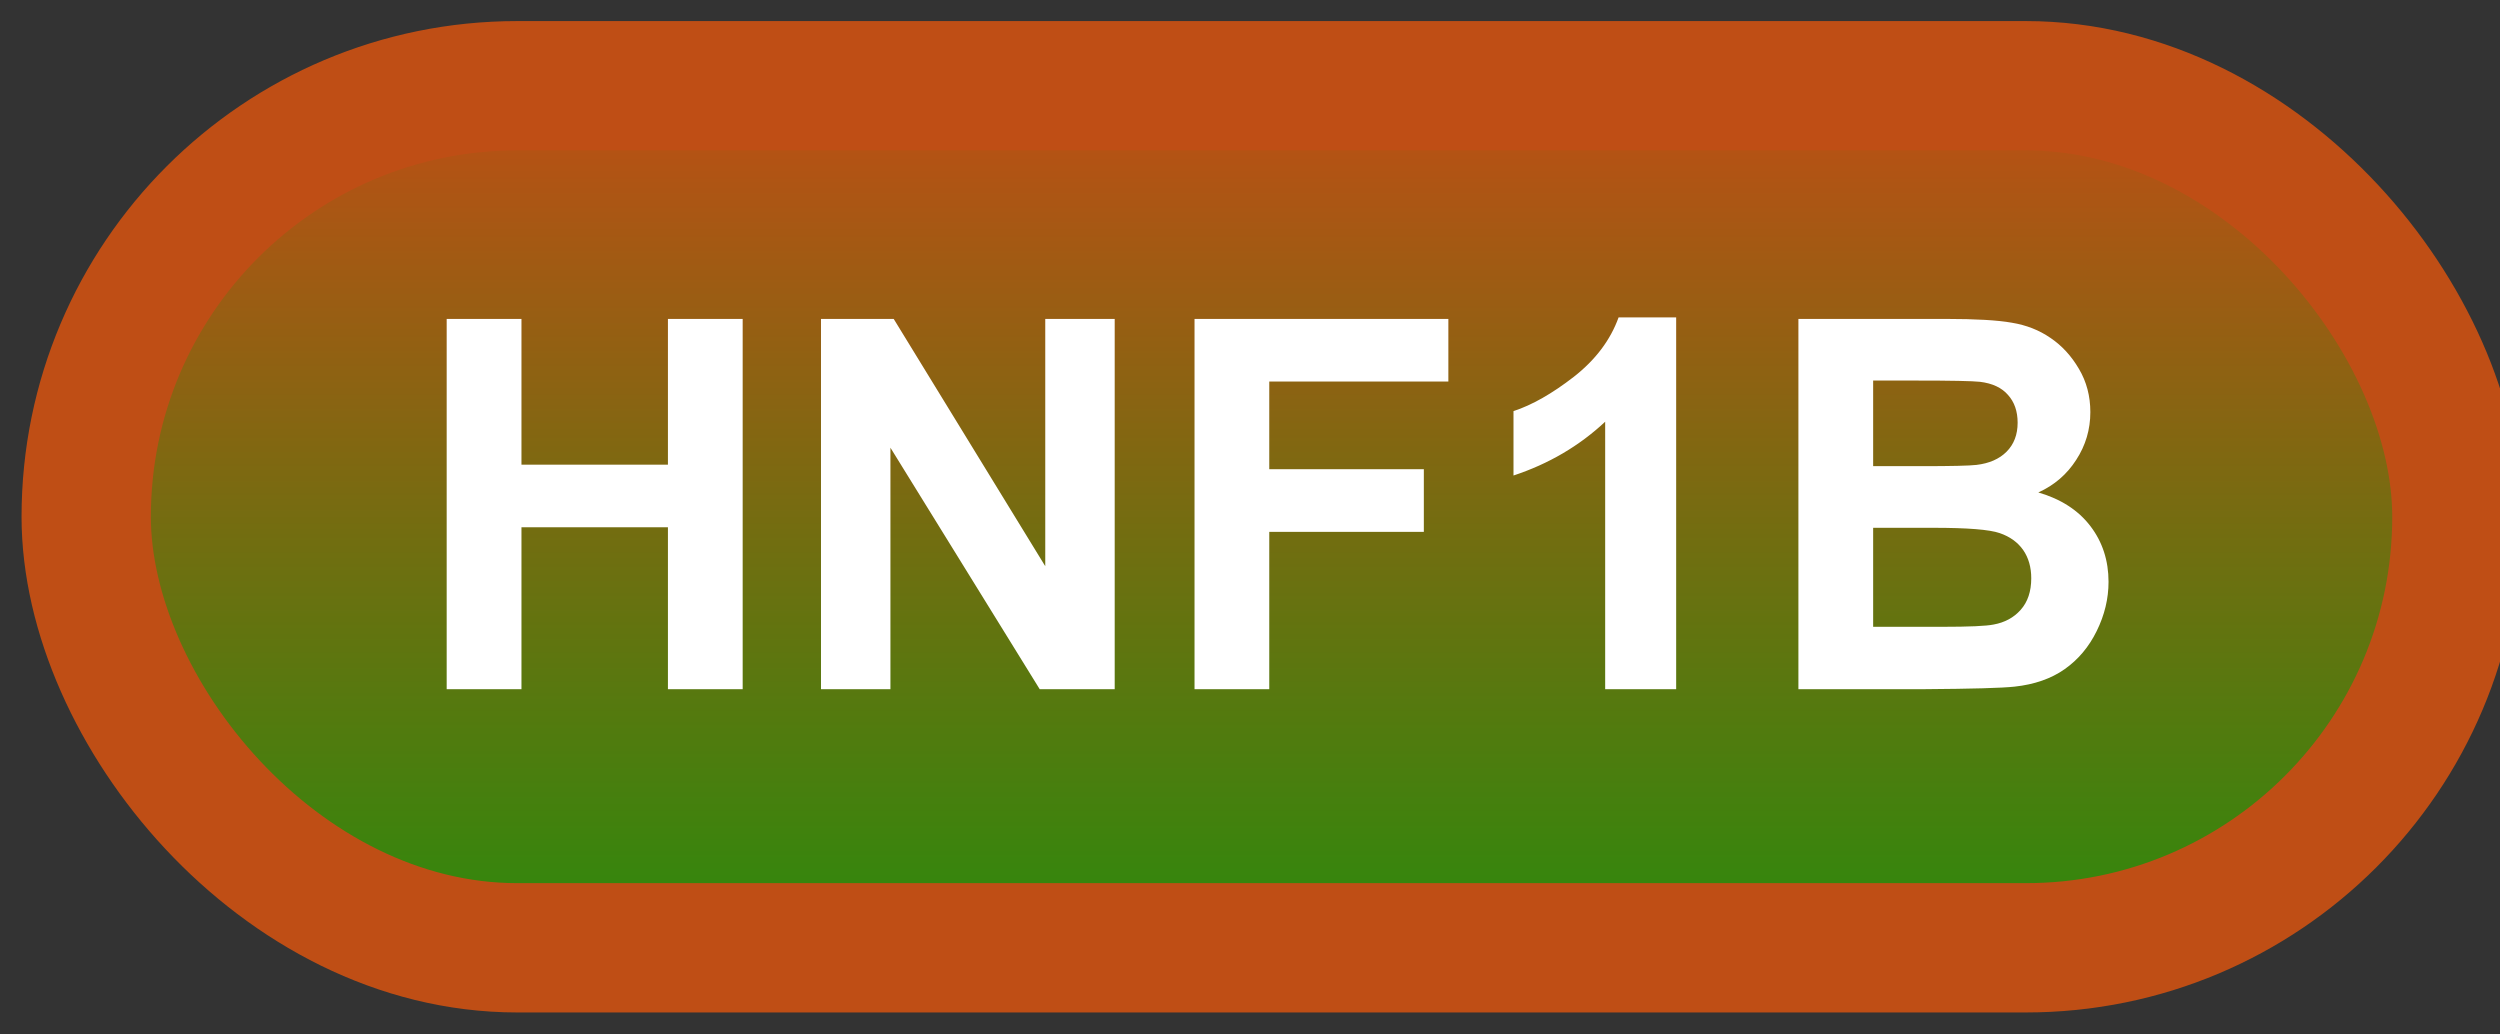 <svg width="58" height="24" viewBox="0 0 58 24" fill="none" xmlns="http://www.w3.org/2000/svg">
<rect x="0" y="0" width="58" height="24" fill="#333333" stroke="none"/>
<rect x="2" y="1.989" width="55" height="20" rx="10" fill="url(#paint0_linear_46_4307)"/>
<rect x="2" y="1.989" width="55" height="20" rx="10" stroke="#BF4E15" stroke-width="3" stroke-linejoin="round"/>
<path d="M10.363 15.989V7.399H12.098V10.78H15.496V7.399H17.23V15.989H15.496V12.233H12.098V15.989H10.363ZM19.047 15.989V7.399H20.734L24.25 13.136V7.399H25.861V15.989H24.121L20.658 10.387V15.989H19.047ZM27.713 15.989V7.399H33.602V8.852H29.447V10.886H33.033V12.339H29.447V15.989H27.713ZM38.887 15.989H37.24V9.784C36.639 10.346 35.93 10.762 35.113 11.032V9.538C35.543 9.397 36.01 9.132 36.514 8.741C37.018 8.346 37.363 7.887 37.551 7.364H38.887V15.989ZM41.723 7.399H45.156C45.836 7.399 46.342 7.428 46.674 7.487C47.01 7.542 47.309 7.659 47.57 7.839C47.836 8.018 48.057 8.259 48.232 8.559C48.408 8.856 48.496 9.19 48.496 9.561C48.496 9.964 48.387 10.333 48.168 10.669C47.953 11.005 47.66 11.257 47.289 11.425C47.812 11.577 48.215 11.837 48.496 12.204C48.777 12.571 48.918 13.003 48.918 13.499C48.918 13.889 48.826 14.27 48.643 14.641C48.463 15.008 48.215 15.303 47.898 15.526C47.586 15.745 47.199 15.88 46.738 15.93C46.449 15.962 45.752 15.981 44.647 15.989H41.723V7.399ZM43.457 8.829V10.815H44.594C45.27 10.815 45.69 10.805 45.853 10.786C46.15 10.751 46.383 10.649 46.551 10.481C46.723 10.309 46.809 10.085 46.809 9.807C46.809 9.542 46.734 9.327 46.586 9.163C46.441 8.995 46.225 8.893 45.935 8.858C45.764 8.839 45.27 8.829 44.453 8.829H43.457ZM43.457 12.245V14.542H45.062C45.688 14.542 46.084 14.524 46.252 14.489C46.51 14.442 46.719 14.329 46.879 14.149C47.043 13.966 47.125 13.721 47.125 13.417C47.125 13.159 47.062 12.94 46.938 12.761C46.812 12.581 46.631 12.45 46.393 12.368C46.158 12.286 45.647 12.245 44.857 12.245H43.457Z" fill="white"/>
<defs>
<linearGradient id="paint0_linear_46_4307" x1="29.5" y1="1.989" x2="29.5" y2="21.989" gradientUnits="userSpaceOnUse">
<stop stop-color="#BF4E15"/>
<stop offset="1" stop-color="#2C8A0C"/>
</linearGradient>
</defs>
</svg>
